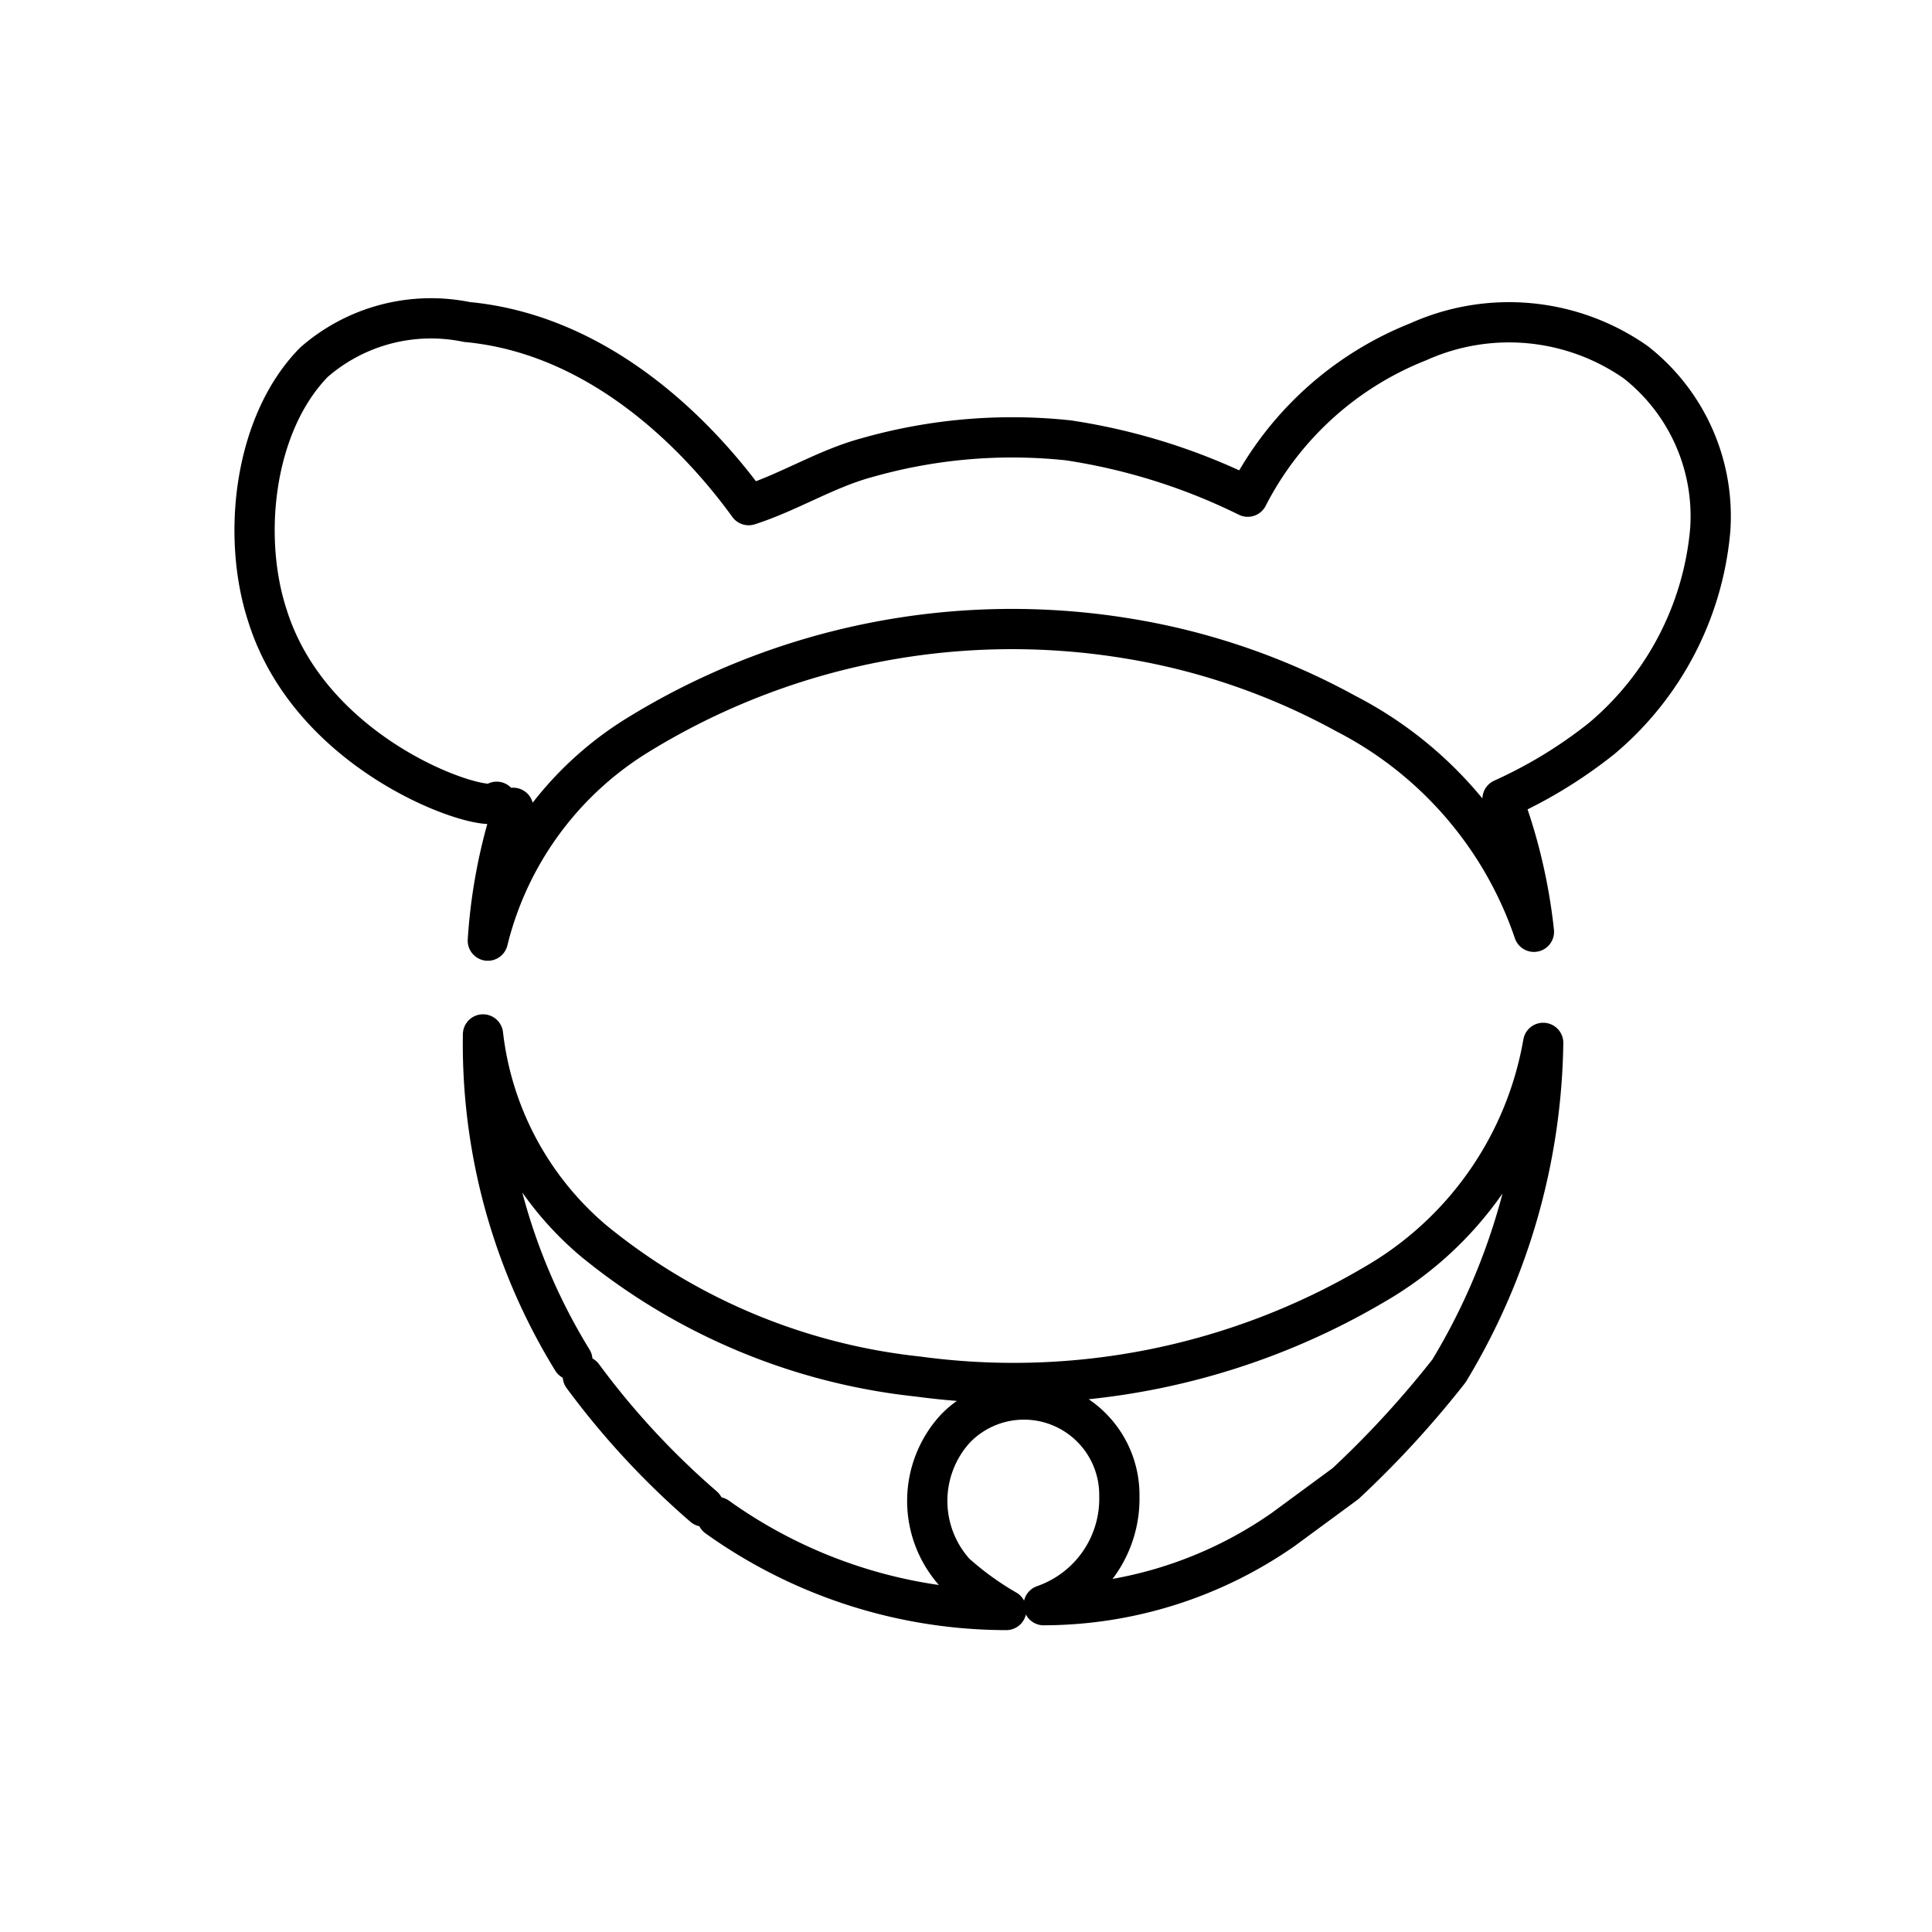 <svg xmlns="http://www.w3.org/2000/svg" viewBox="0 0 48 48">
  <defs>
    <style>
      .a, .b, .c {
        fill: none;
      }

      .a, .b {
        stroke: #000;
      }

      .a {
        stroke-linecap: round;
        stroke-linejoin: round;
      }

      .b {
        stroke-miterlimit: 10;
      }
    </style>
  </defs>
  <g>
    <g>
      <path class="a" d="M12.34,19.92c-.16.35-4.57-1-5.7-4.64C6,13.31,6.31,10.52,7.8,9a4.42,4.42,0,0,1,3.8-1c3.64.34,6.11,3.32,7,4.55,1-.32,1.93-.91,2.94-1.18a13.17,13.17,0,0,1,5-.43A15.15,15.15,0,0,1,31,12.34a8.12,8.12,0,0,1,4.24-3.85A5.49,5.49,0,0,1,40.64,9a4.86,4.86,0,0,1,1.85,4.17,7.64,7.64,0,0,1-2.7,5.18,11.58,11.58,0,0,1-2.46,1.5,13.57,13.57,0,0,1,.78,3.3,9.55,9.55,0,0,0-4.67-5.42A16.9,16.9,0,0,0,28,15.86a17.73,17.73,0,0,0-12.2,2.43,8.33,8.33,0,0,0-3.68,5.08,13.48,13.48,0,0,1,.63-3.3"/>
      <path class="a" d="M17.48,37.43a19.88,19.88,0,0,1-3-3.24"/>
      <path class="a" d="M14.22,33.79A15,15,0,0,1,12,25.7a7.89,7.89,0,0,0,2.75,5.13,15.28,15.28,0,0,0,8.06,3.37,17.64,17.64,0,0,0,11.34-2.29,8.63,8.63,0,0,0,4.19-6A16.16,16.16,0,0,1,36,34.06a24.53,24.53,0,0,1-2.57,2.8L31.88,38a10.43,10.43,0,0,1-5.95,1.88,2.8,2.8,0,0,0,1.88-2.71,2.37,2.37,0,0,0-4.08-1.67,2.66,2.66,0,0,0,0,3.58A7.54,7.54,0,0,0,25,40a12.37,12.37,0,0,1-7.18-2.31"/>
    </g>
    <path class="b" d="M5.5,14.84"/>
  </g>
  <rect class="c" width="48" height="48"/>
</svg>
